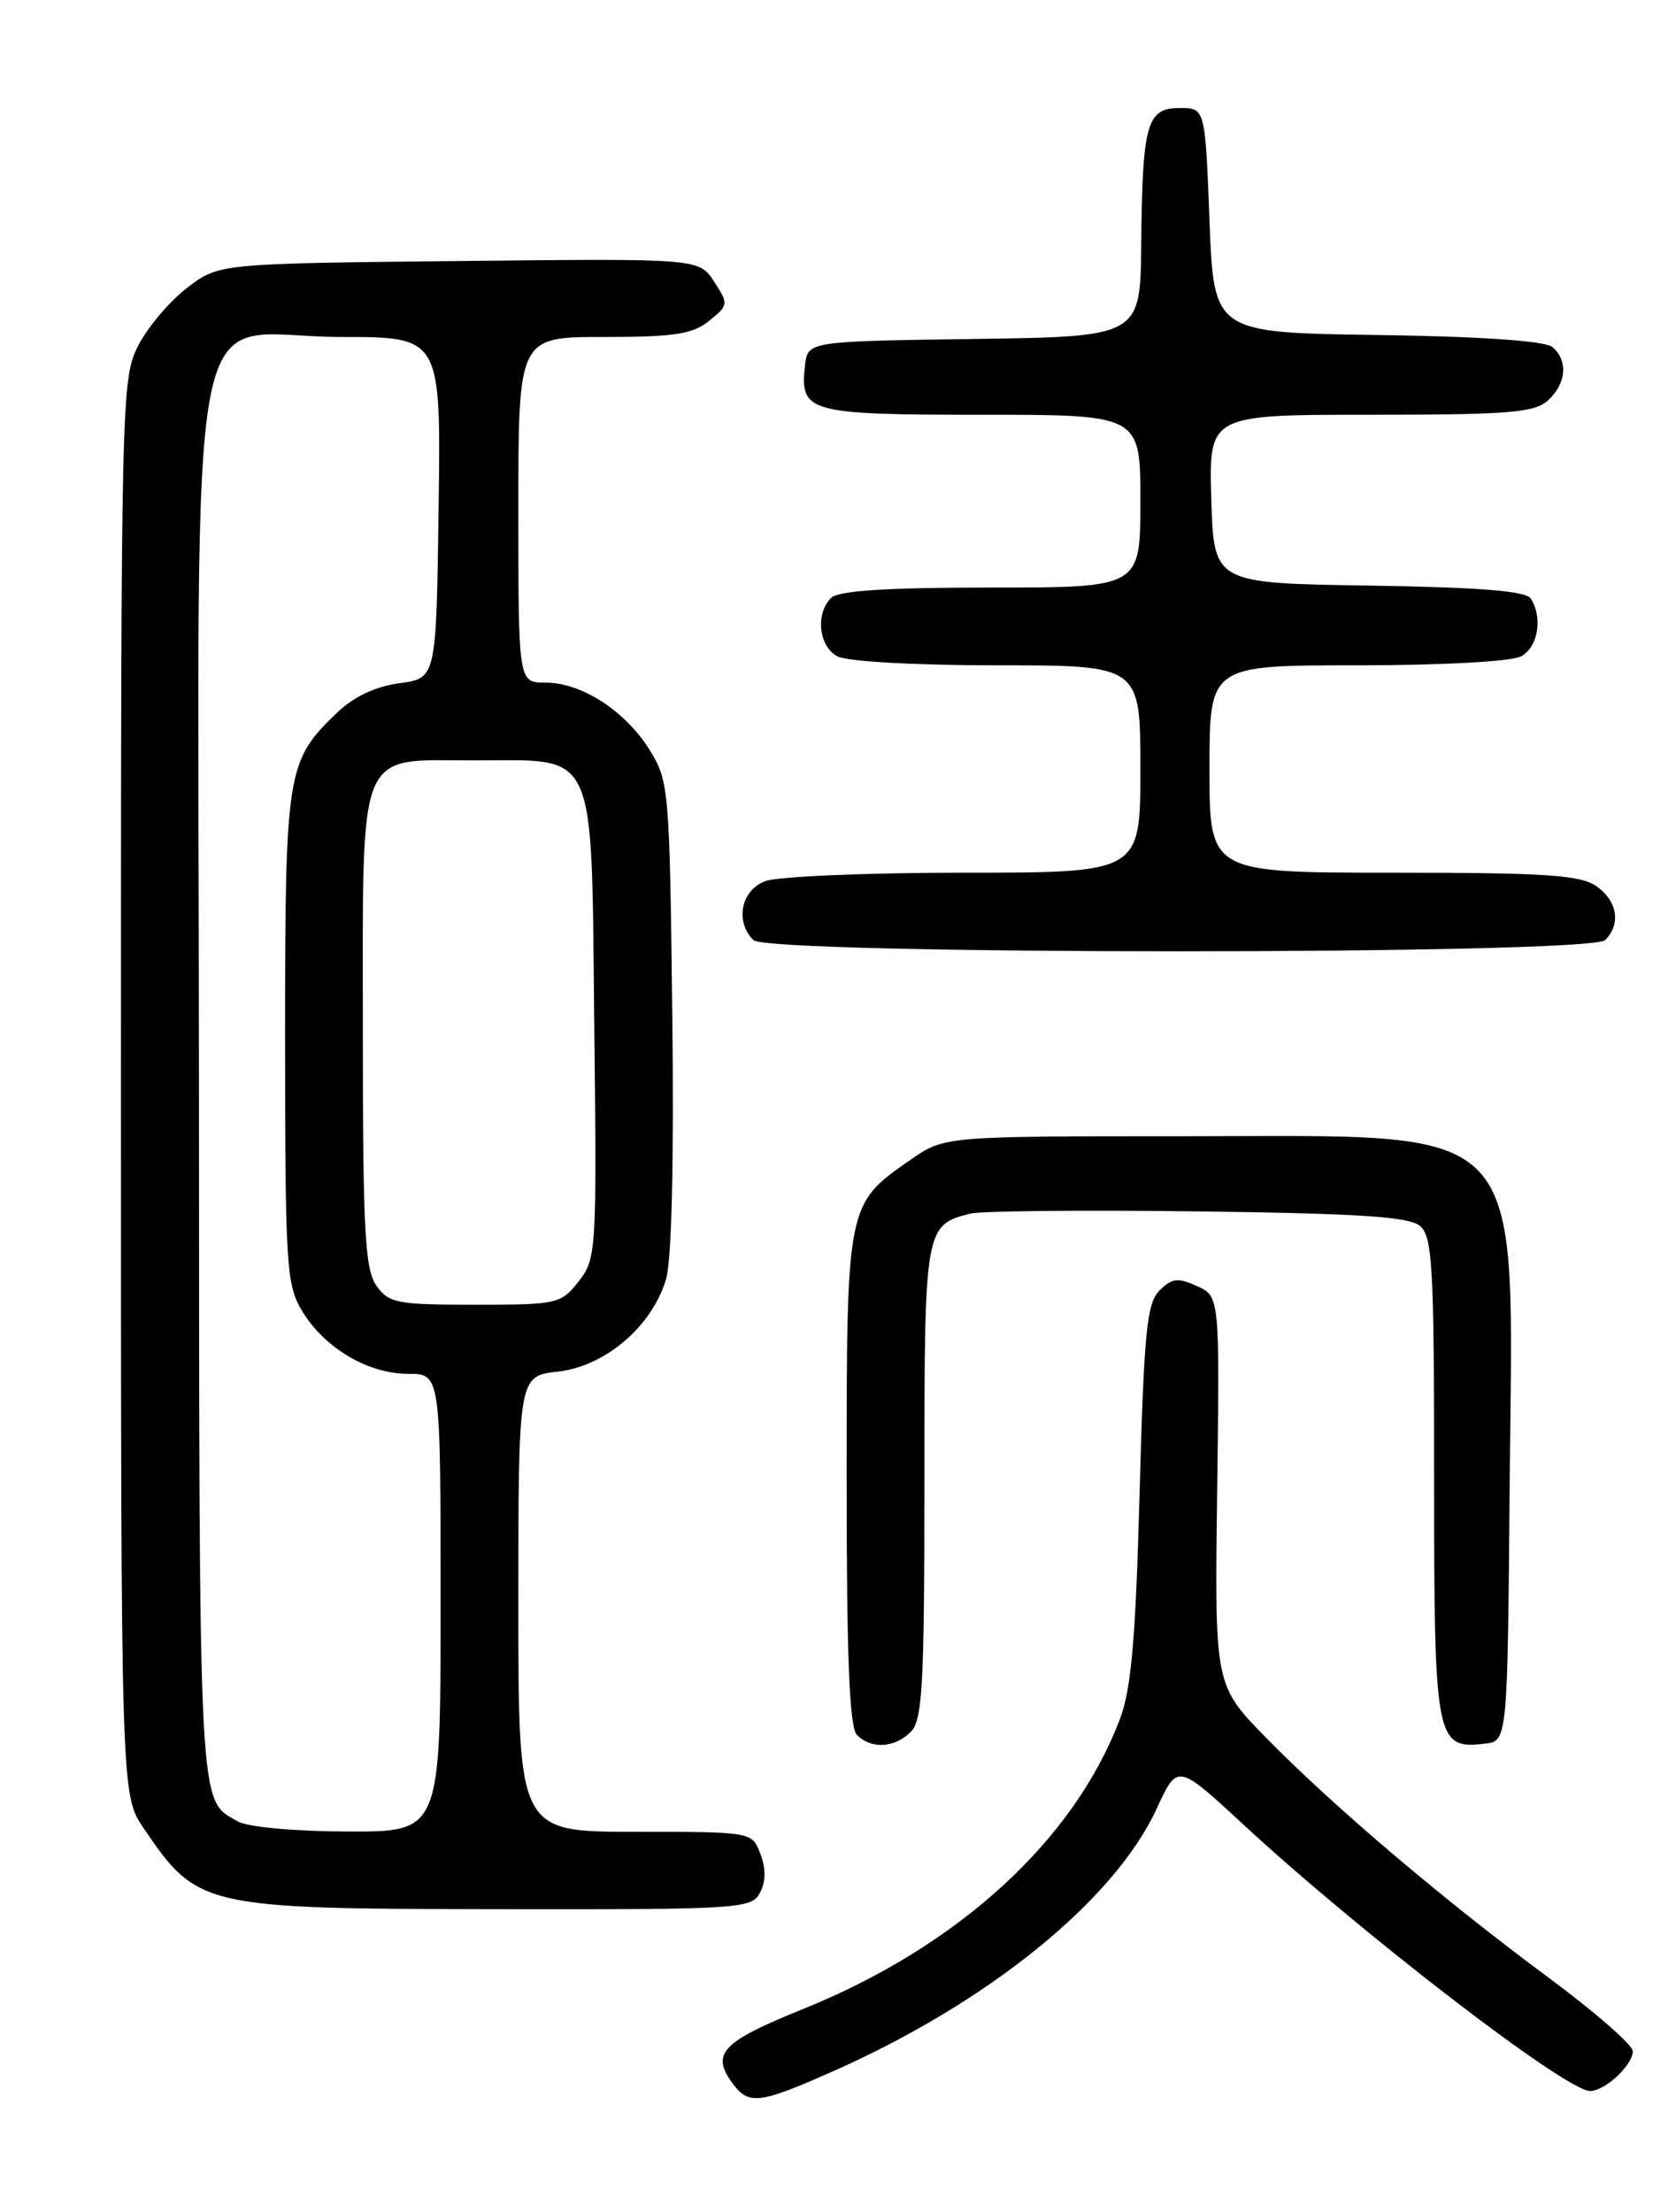<?xml version="1.0" encoding="UTF-8" standalone="no"?>
<!DOCTYPE svg PUBLIC "-//W3C//DTD SVG 1.1//EN" "http://www.w3.org/Graphics/SVG/1.1/DTD/svg11.dtd" >
<svg xmlns="http://www.w3.org/2000/svg" xmlns:xlink="http://www.w3.org/1999/xlink" version="1.1" viewBox="0 0 194 256">
 <g >
 <path fill="currentColor"
d=" M 96.24 239.80 C 114.36 231.80 128.99 219.95 133.90 209.30 C 136.29 204.10 136.29 204.10 143.90 211.14 C 157.56 223.78 181.26 242.00 184.05 242.00 C 185.78 242.00 189.00 239.01 189.00 237.39 C 189.00 236.68 184.61 232.85 179.25 228.88 C 167.09 219.88 154.31 209.04 146.55 201.11 C 140.59 195.03 140.59 195.03 140.89 172.53 C 141.18 150.04 141.18 150.04 138.55 148.84 C 136.35 147.84 135.65 147.92 134.21 149.36 C 132.74 150.83 132.42 154.12 131.91 172.78 C 131.46 189.66 130.95 195.49 129.63 198.96 C 124.29 213.04 110.88 225.29 92.84 232.56 C 83.74 236.23 82.35 237.63 84.60 240.84 C 86.59 243.68 87.65 243.59 96.24 239.80 Z  M 87.96 219.07 C 88.65 217.78 88.67 216.27 88.02 214.57 C 87.05 212.00 87.05 212.00 73.52 212.00 C 60.00 212.00 60.00 212.00 60.00 185.63 C 60.00 159.26 60.00 159.26 64.59 158.74 C 70.08 158.12 75.48 153.50 77.10 148.03 C 77.75 145.83 78.02 134.35 77.82 117.50 C 77.51 91.35 77.43 90.38 75.20 86.80 C 72.38 82.27 67.32 79.00 63.13 79.00 C 60.00 79.00 60.00 79.00 60.00 59.00 C 60.00 39.00 60.00 39.00 69.89 39.00 C 78.06 39.00 80.18 38.68 82.09 37.13 C 84.34 35.31 84.35 35.19 82.65 32.58 C 80.90 29.91 80.90 29.91 53.12 30.21 C 25.34 30.50 25.34 30.50 21.66 33.31 C 19.64 34.85 17.09 37.87 15.99 40.02 C 14.05 43.82 14.00 46.02 14.00 125.82 C 14.00 207.72 14.00 207.72 16.63 211.59 C 22.86 220.77 23.48 220.91 57.71 220.96 C 85.60 221.00 86.98 220.91 87.96 219.07 Z  M 105.43 200.43 C 106.78 199.08 107.00 195.04 107.00 171.50 C 107.00 142.03 107.04 141.78 112.35 140.45 C 113.56 140.15 125.38 140.03 138.62 140.20 C 157.21 140.43 163.07 140.81 164.35 141.87 C 165.81 143.09 166.00 146.42 166.00 171.05 C 166.00 201.51 166.18 202.46 171.88 201.80 C 174.50 201.50 174.50 201.50 174.75 171.50 C 175.12 129.00 177.48 131.50 136.92 131.50 C 109.33 131.50 109.33 131.50 105.39 134.23 C 97.99 139.36 98.00 139.32 98.00 171.20 C 98.00 191.96 98.32 199.92 99.20 200.80 C 100.86 202.46 103.56 202.30 105.43 200.43 Z  M 185.80 108.80 C 187.66 106.94 187.22 104.27 184.78 102.56 C 182.94 101.27 178.92 101.00 161.28 101.00 C 140.00 101.00 140.00 101.00 140.00 89.00 C 140.00 77.00 140.00 77.00 157.07 77.00 C 166.92 77.00 174.95 76.56 176.07 75.96 C 178.03 74.91 178.61 71.50 177.19 69.27 C 176.63 68.40 171.29 67.97 158.46 67.77 C 140.50 67.50 140.50 67.50 140.21 57.75 C 139.93 48.00 139.93 48.00 158.64 48.00 C 174.64 48.00 177.61 47.76 179.17 46.35 C 181.32 44.40 181.54 41.69 179.67 40.15 C 178.84 39.45 171.32 38.94 159.42 38.77 C 140.50 38.50 140.50 38.50 140.00 25.50 C 139.50 12.50 139.50 12.50 136.55 12.50 C 132.74 12.50 132.23 14.30 132.10 28.23 C 132.00 38.96 132.00 38.96 112.75 39.23 C 93.50 39.50 93.50 39.50 93.18 42.31 C 92.56 47.73 93.54 48.00 113.62 48.00 C 132.00 48.00 132.00 48.00 132.00 58.00 C 132.00 68.00 132.00 68.00 114.70 68.00 C 102.58 68.00 97.04 68.36 96.20 69.20 C 94.36 71.04 94.77 74.81 96.93 75.96 C 98.04 76.56 105.93 77.00 115.43 77.00 C 132.00 77.00 132.00 77.00 132.00 89.00 C 132.00 101.00 132.00 101.00 111.57 101.00 C 100.33 101.00 89.98 101.44 88.57 101.98 C 85.78 103.04 85.05 106.65 87.20 108.80 C 88.93 110.53 184.07 110.53 185.80 108.80 Z  M 27.50 210.79 C 22.93 208.17 23.07 210.71 23.03 125.20 C 22.99 28.88 21.06 39.00 39.48 39.00 C 51.04 39.00 51.04 39.00 50.77 58.75 C 50.50 78.50 50.50 78.50 46.24 79.07 C 43.48 79.44 40.96 80.62 39.04 82.46 C 33.17 88.09 33.00 89.13 33.00 120.15 C 33.01 146.67 33.14 148.71 34.99 151.76 C 37.61 156.05 42.60 158.99 47.25 159.00 C 51.00 159.00 51.00 159.00 51.00 185.50 C 51.00 212.00 51.00 212.00 40.25 211.97 C 34.05 211.95 28.65 211.45 27.50 210.79 Z  M 43.56 148.78 C 42.24 146.90 42.00 142.37 42.00 119.50 C 42.00 85.99 41.18 88.00 54.90 88.00 C 69.29 88.00 68.43 86.09 68.79 118.91 C 69.08 144.82 69.03 145.70 66.97 148.31 C 64.93 150.91 64.51 151.00 54.98 151.00 C 45.92 151.00 44.99 150.82 43.56 148.78 Z "/>
</g>
</svg>